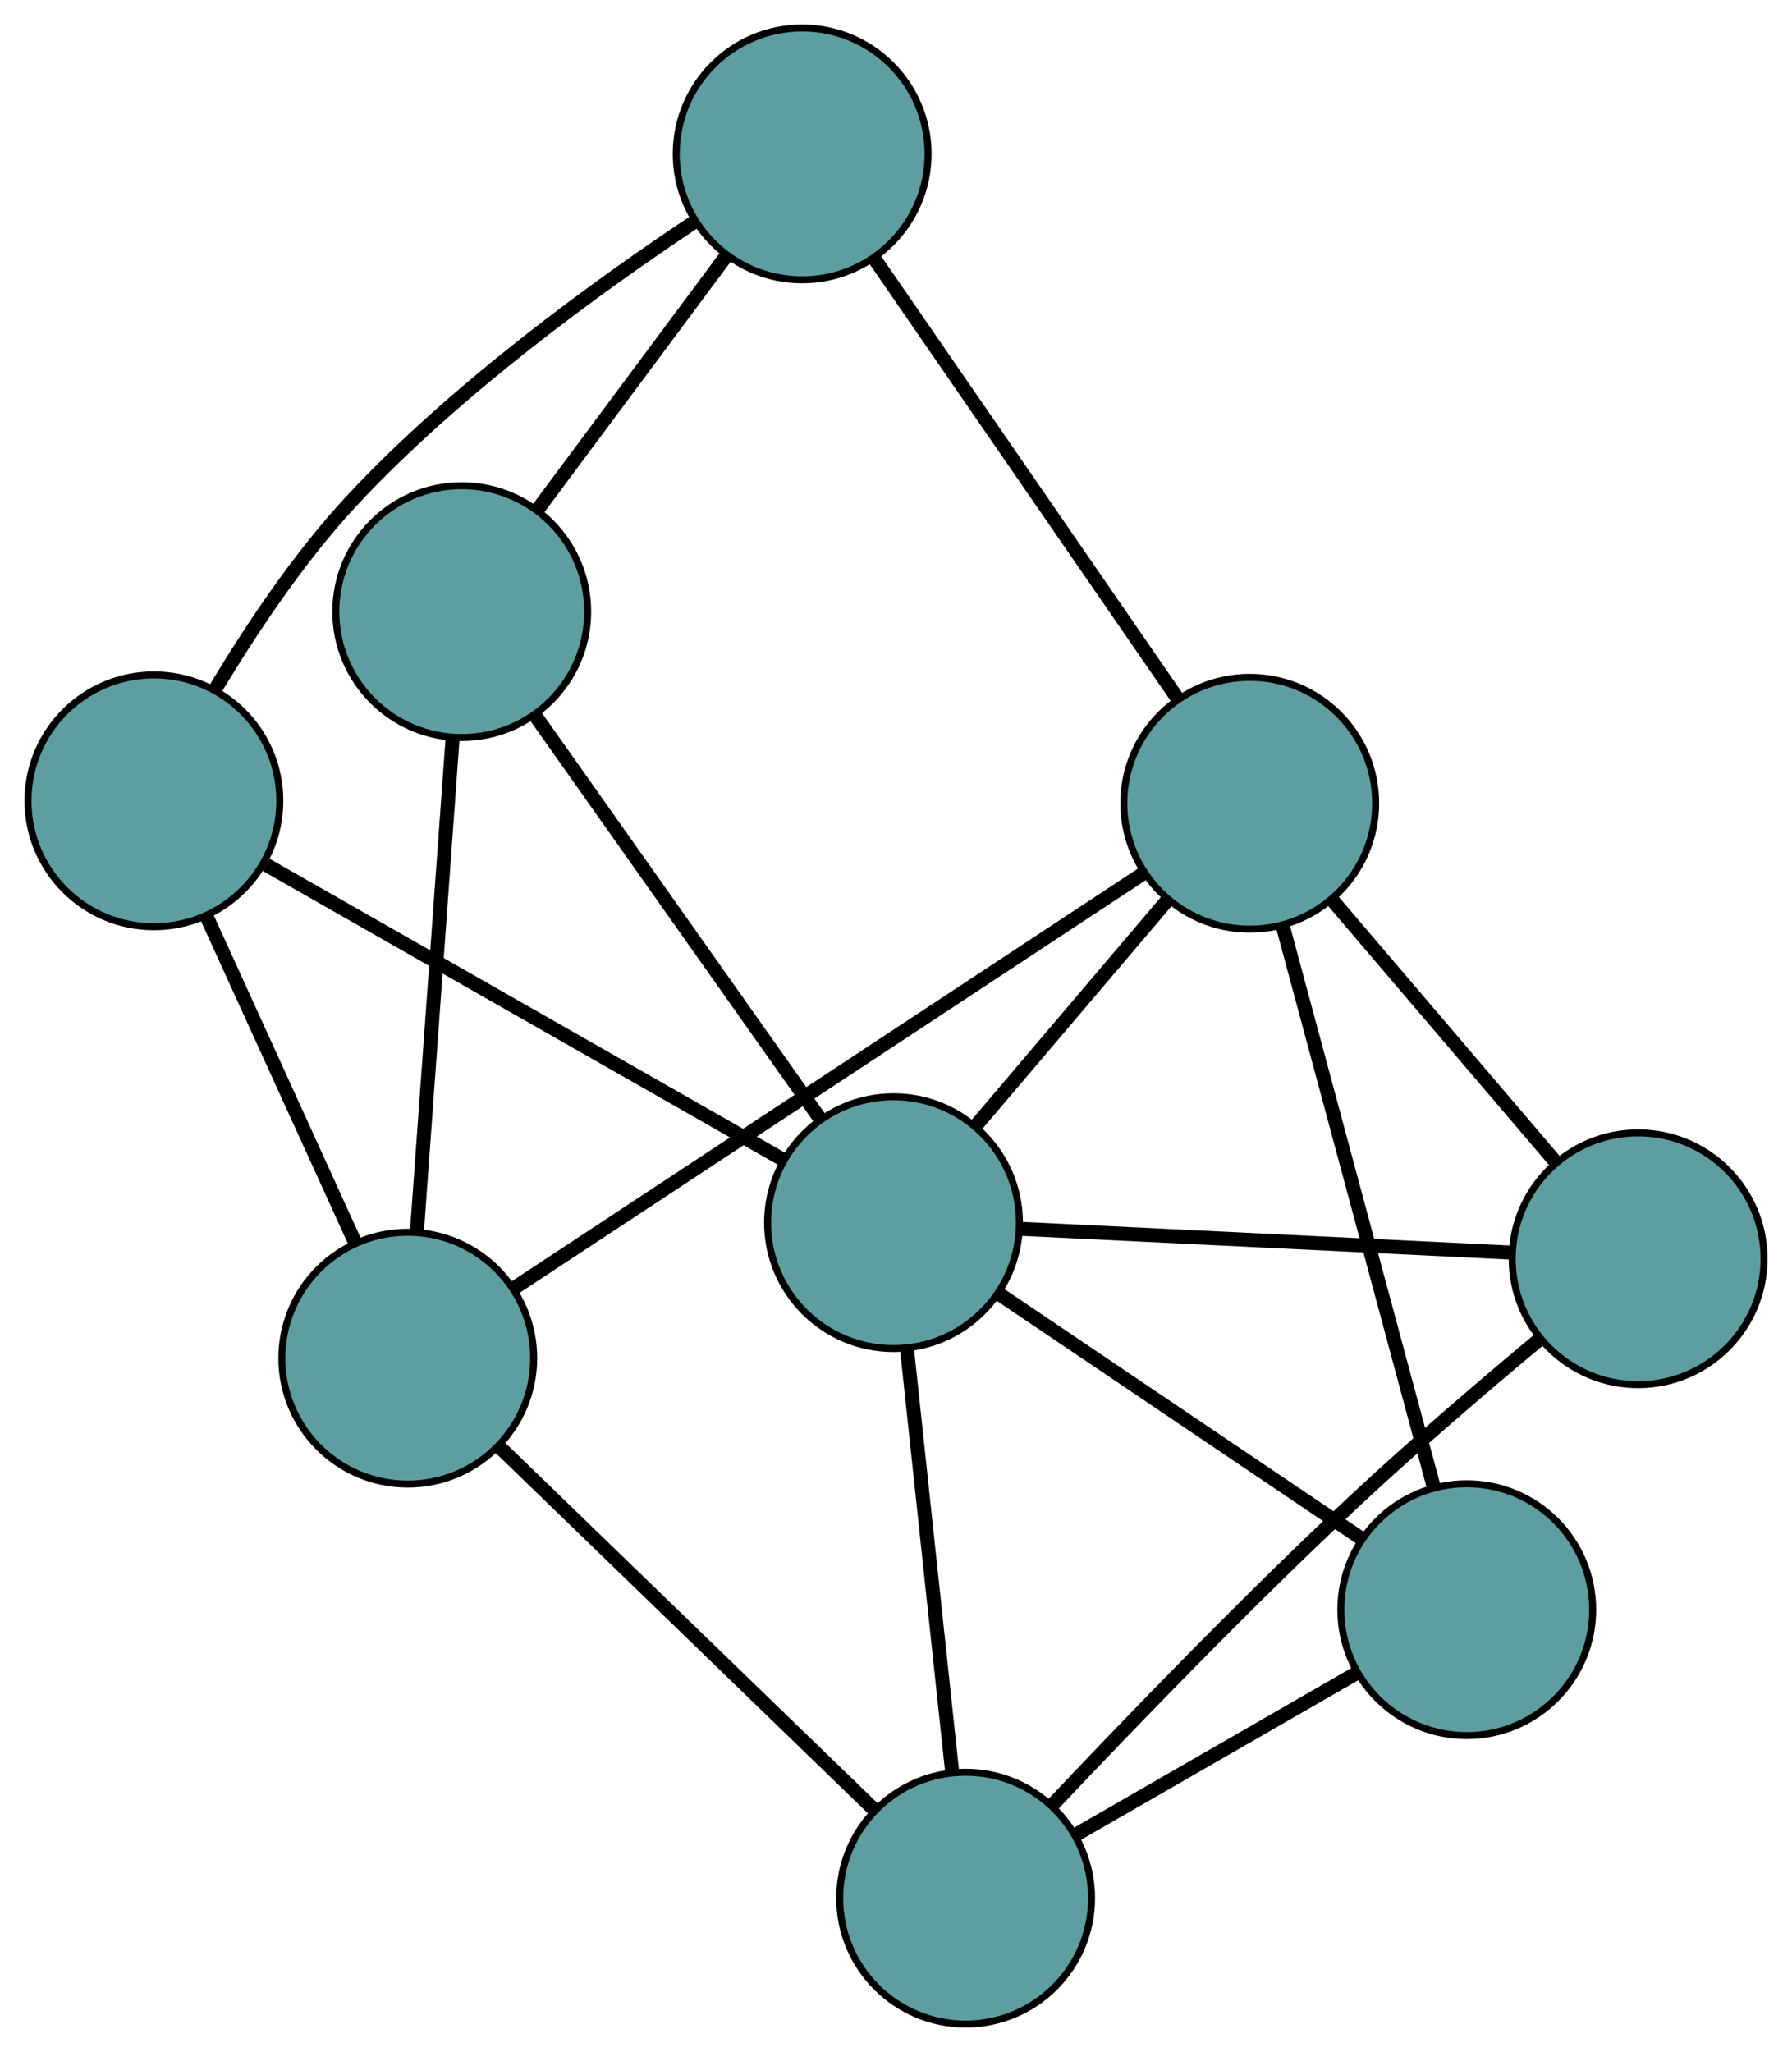 <?xml version="1.0" encoding="UTF-8" standalone="no"?>
<!DOCTYPE svg PUBLIC "-//W3C//DTD SVG 1.1//EN"
 "http://www.w3.org/Graphics/SVG/1.1/DTD/svg11.dtd">
<!-- Generated by graphviz version 2.36.0 (20140111.2315)
 -->
<!-- Title: G Pages: 1 -->
<svg width="100%" height="100%"
 viewBox="0.00 0.00 256.16 293.36" xmlns="http://www.w3.org/2000/svg" xmlns:xlink="http://www.w3.org/1999/xlink">
<g id="graph0" class="graph" transform="scale(1 1) rotate(0) translate(4 289.362)">
<title>G</title>
<!-- 0 -->
<g id="node1" class="node"><title>0</title>
<ellipse fill="cadetblue" stroke="black" cx="18" cy="-174.877" rx="18" ry="18"/>
</g>
<!-- 4 -->
<g id="node5" class="node"><title>4</title>
<ellipse fill="cadetblue" stroke="black" cx="110.666" cy="-267.362" rx="18" ry="18"/>
</g>
<!-- 0&#45;&#45;4 -->
<g id="edge1" class="edge"><title>0&#45;&#45;4</title>
<path fill="none" stroke="black" stroke-width="2" d="M26.77,-190.833C31.837,-199.3 38.687,-209.596 46.196,-217.682 61.099,-233.732 81.59,-248.559 95.438,-257.76"/>
</g>
<!-- 7 -->
<g id="node8" class="node"><title>7</title>
<ellipse fill="cadetblue" stroke="black" cx="54.289" cy="-95.197" rx="18" ry="18"/>
</g>
<!-- 0&#45;&#45;7 -->
<g id="edge2" class="edge"><title>0&#45;&#45;7</title>
<path fill="none" stroke="black" stroke-width="2" d="M25.519,-158.367C31.747,-144.692 40.554,-125.355 46.78,-111.685"/>
</g>
<!-- 8 -->
<g id="node9" class="node"><title>8</title>
<ellipse fill="cadetblue" stroke="black" cx="123.724" cy="-114.571" rx="18" ry="18"/>
</g>
<!-- 0&#45;&#45;8 -->
<g id="edge3" class="edge"><title>0&#45;&#45;8</title>
<path fill="none" stroke="black" stroke-width="2" d="M34.057,-165.718C54.044,-154.317 87.966,-134.967 107.862,-123.619"/>
</g>
<!-- 1 -->
<g id="node2" class="node"><title>1</title>
<ellipse fill="cadetblue" stroke="black" cx="62.004" cy="-201.925" rx="18" ry="18"/>
</g>
<!-- 1&#45;&#45;4 -->
<g id="edge4" class="edge"><title>1&#45;&#45;4</title>
<path fill="none" stroke="black" stroke-width="2" d="M72.804,-216.448C80.868,-227.292 91.84,-242.046 99.897,-252.88"/>
</g>
<!-- 1&#45;&#45;7 -->
<g id="edge5" class="edge"><title>1&#45;&#45;7</title>
<path fill="none" stroke="black" stroke-width="2" d="M60.696,-183.82C59.277,-164.194 57.026,-133.051 55.605,-113.391"/>
</g>
<!-- 1&#45;&#45;8 -->
<g id="edge6" class="edge"><title>1&#45;&#45;8</title>
<path fill="none" stroke="black" stroke-width="2" d="M72.474,-187.107C83.824,-171.043 101.833,-145.554 113.203,-129.462"/>
</g>
<!-- 2 -->
<g id="node3" class="node"><title>2</title>
<ellipse fill="cadetblue" stroke="black" cx="205.669" cy="-59.242" rx="18" ry="18"/>
</g>
<!-- 5 -->
<g id="node6" class="node"><title>5</title>
<ellipse fill="cadetblue" stroke="black" cx="134.034" cy="-18" rx="18" ry="18"/>
</g>
<!-- 2&#45;&#45;5 -->
<g id="edge7" class="edge"><title>2&#45;&#45;5</title>
<path fill="none" stroke="black" stroke-width="2" d="M189.771,-50.089C177.899,-43.254 161.748,-33.956 149.888,-27.127"/>
</g>
<!-- 6 -->
<g id="node7" class="node"><title>6</title>
<ellipse fill="cadetblue" stroke="black" cx="174.647" cy="-174.529" rx="18" ry="18"/>
</g>
<!-- 2&#45;&#45;6 -->
<g id="edge8" class="edge"><title>2&#45;&#45;6</title>
<path fill="none" stroke="black" stroke-width="2" d="M200.957,-76.751C195.127,-98.42 185.254,-135.11 179.403,-156.855"/>
</g>
<!-- 2&#45;&#45;8 -->
<g id="edge9" class="edge"><title>2&#45;&#45;8</title>
<path fill="none" stroke="black" stroke-width="2" d="M190.639,-69.39C175.853,-79.373 153.411,-94.526 138.659,-104.487"/>
</g>
<!-- 3 -->
<g id="node4" class="node"><title>3</title>
<ellipse fill="cadetblue" stroke="black" cx="230.164" cy="-109.409" rx="18" ry="18"/>
</g>
<!-- 3&#45;&#45;5 -->
<g id="edge10" class="edge"><title>3&#45;&#45;5</title>
<path fill="none" stroke="black" stroke-width="2" d="M216.049,-97.877C208.159,-91.301 198.231,-82.809 189.731,-74.868 174.381,-60.528 157.624,-43.169 146.542,-31.431"/>
</g>
<!-- 3&#45;&#45;6 -->
<g id="edge11" class="edge"><title>3&#45;&#45;6</title>
<path fill="none" stroke="black" stroke-width="2" d="M218.39,-123.22C208.969,-134.271 195.821,-149.693 186.404,-160.739"/>
</g>
<!-- 3&#45;&#45;8 -->
<g id="edge12" class="edge"><title>3&#45;&#45;8</title>
<path fill="none" stroke="black" stroke-width="2" d="M212.107,-110.285C192.535,-111.234 161.476,-112.74 141.869,-113.691"/>
</g>
<!-- 4&#45;&#45;6 -->
<g id="edge13" class="edge"><title>4&#45;&#45;6</title>
<path fill="none" stroke="black" stroke-width="2" d="M120.946,-252.447C132.885,-235.123 152.465,-206.715 164.393,-189.407"/>
</g>
<!-- 5&#45;&#45;7 -->
<g id="edge14" class="edge"><title>5&#45;&#45;7</title>
<path fill="none" stroke="black" stroke-width="2" d="M120.866,-30.747C106.09,-45.051 82.26,-68.119 67.477,-82.43"/>
</g>
<!-- 5&#45;&#45;8 -->
<g id="edge15" class="edge"><title>5&#45;&#45;8</title>
<path fill="none" stroke="black" stroke-width="2" d="M132.095,-36.164C130.252,-53.43 127.495,-79.25 125.654,-96.488"/>
</g>
<!-- 6&#45;&#45;7 -->
<g id="edge16" class="edge"><title>6&#45;&#45;7</title>
<path fill="none" stroke="black" stroke-width="2" d="M159.404,-164.482C136.253,-149.222 92.487,-120.374 69.409,-105.163"/>
</g>
<!-- 6&#45;&#45;8 -->
<g id="edge17" class="edge"><title>6&#45;&#45;8</title>
<path fill="none" stroke="black" stroke-width="2" d="M162.837,-160.623C154.61,-150.936 143.683,-138.072 135.471,-128.402"/>
</g>
</g>
</svg>

